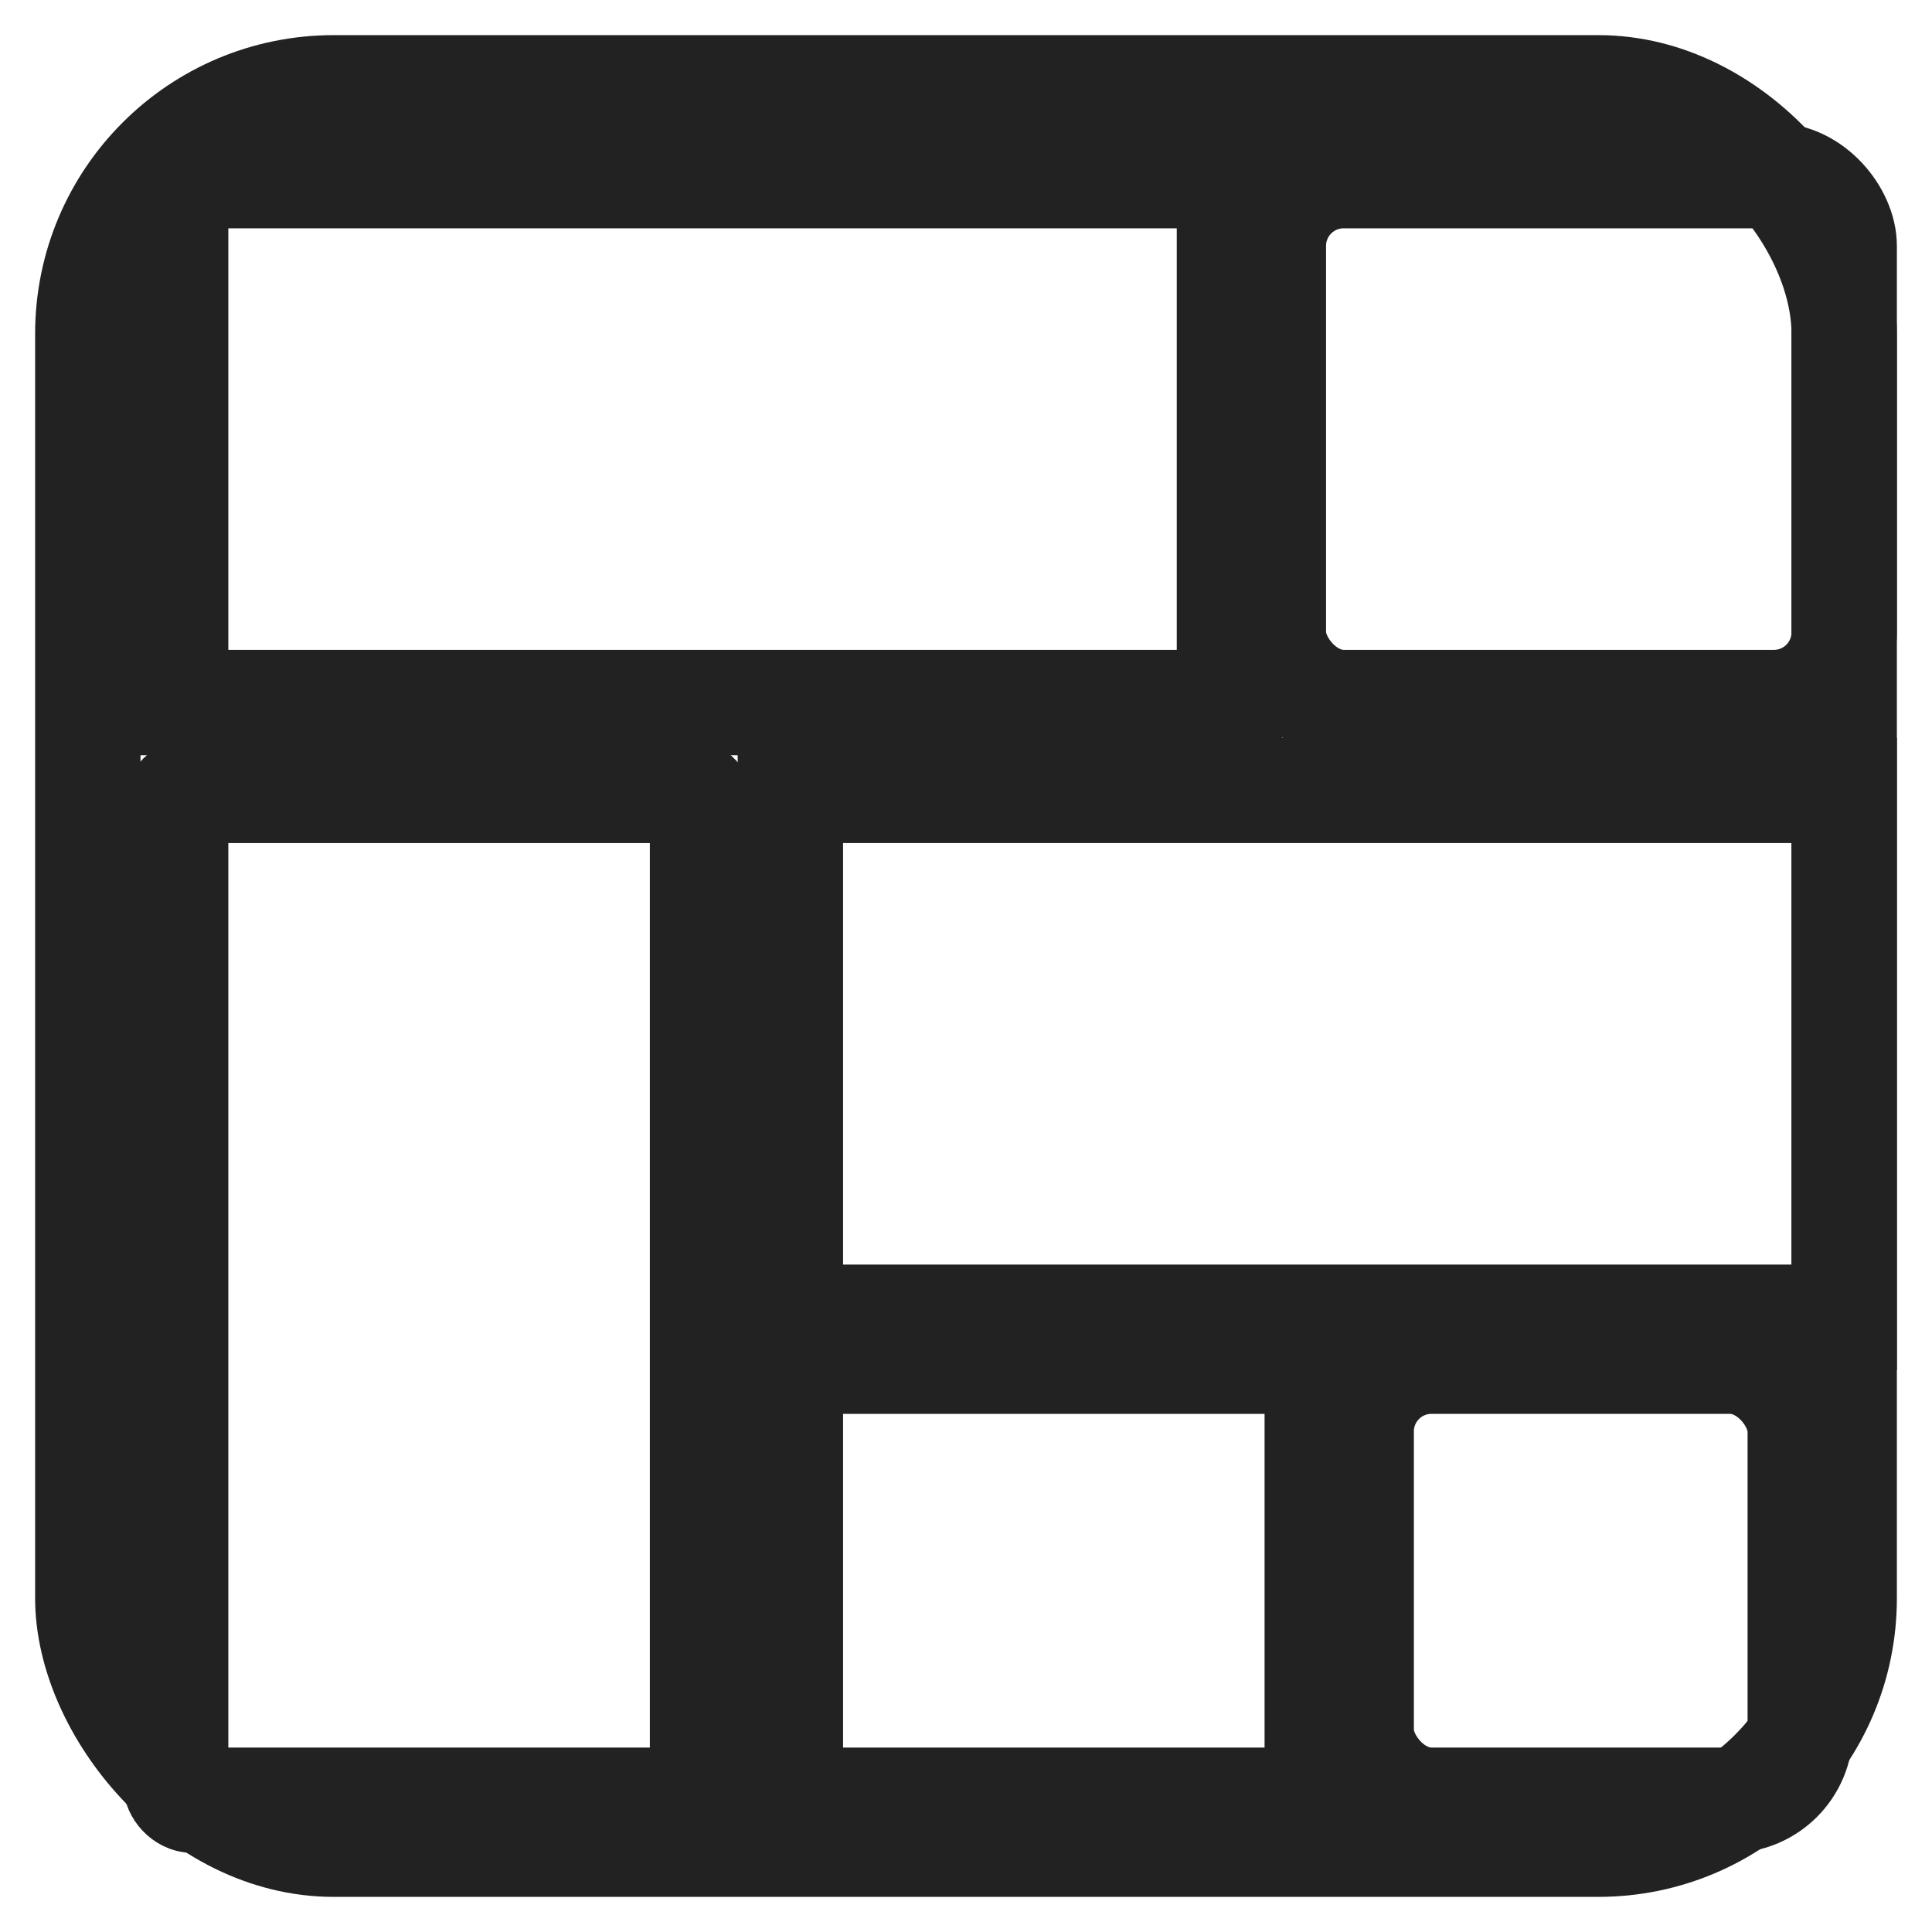 <svg width="220" height="220" viewBox="0 0 220 220" xmlns="http://www.w3.org/2000/svg">
    <!-- Grand carré de fond -->
    <rect x="10" y="10" width="200" height="200" rx="28" fill="none" stroke="#222" stroke-width="12"/>
    
    <!-- Cases internes, disposition uniforme -->
    <rect x="20" y="20" width="120" height="60"  fill="none" stroke="#222" stroke-width="12"/>
    <rect x="145" y="20" width="65" height="60" rx="8" fill="none" stroke="#222" stroke-width="12"/>

    <rect x="20" y="90" width="60" height="115" rx="2" fill="none" stroke="#222" stroke-width="12"/>
    <rect x="90" y="90" width="120" height="60"  fill="none" stroke="#222" stroke-width="12"/>

    <rect x="90" y="155" width="60" height="50"  fill="none" stroke="#222" stroke-width="12"/>
    <rect x="155" y="155" width="50" height="50" rx="8" fill="none" stroke="#222" stroke-width="12"/>
</svg>
